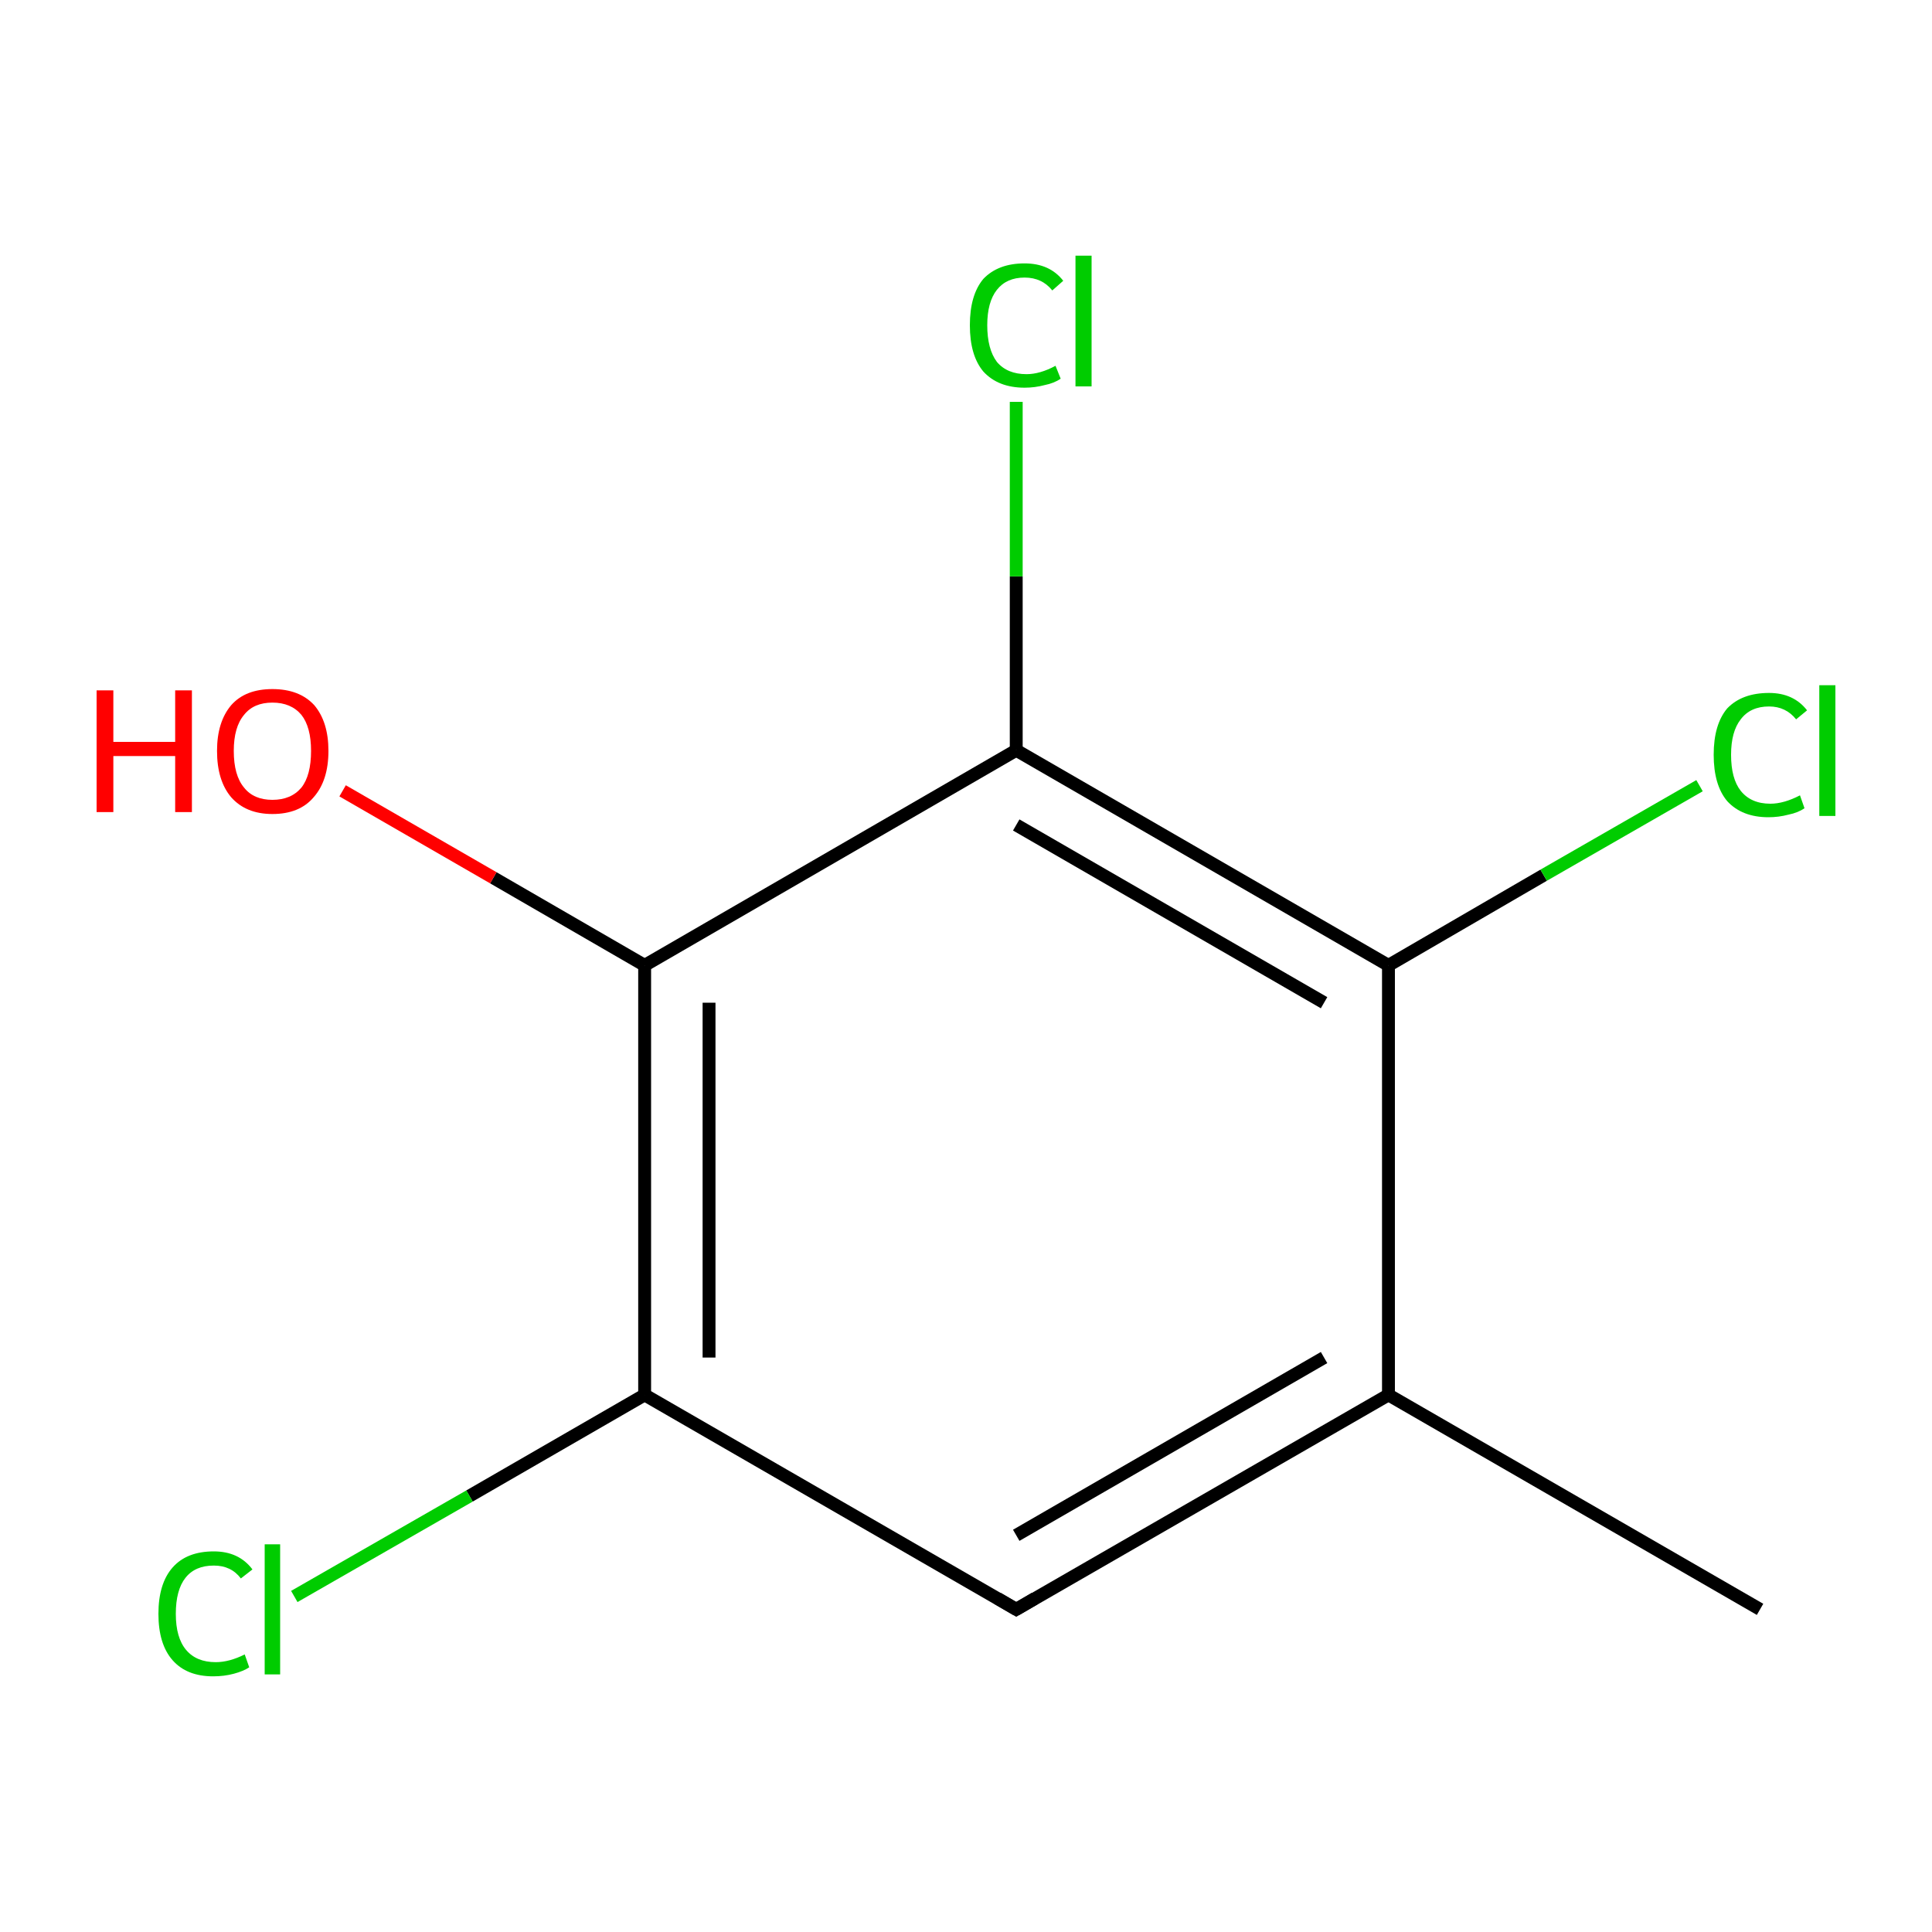 <?xml version='1.0' encoding='iso-8859-1'?>
<svg version='1.1' baseProfile='full'
              xmlns='http://www.w3.org/2000/svg'
                      xmlns:rdkit='http://www.rdkit.org/xml'
                      xmlns:xlink='http://www.w3.org/1999/xlink'
                  xml:space='preserve'
width='300px' height='300px' viewBox='0 0 300 300'>
<!-- END OF HEADER -->
<rect style='opacity:1.0;fill:#FFFFFF;stroke:none' width='300.0' height='300.0' x='0.0' y='0.0'> </rect>
<path class='bond-0 atom-0 atom-1' d='M 273.3,249.9 L 215.6,216.6' style='fill:none;fill-rule:evenodd;stroke:#000000;stroke-width:2.0px;stroke-linecap:butt;stroke-linejoin:miter;stroke-opacity:1' />
<path class='bond-1 atom-1 atom-2' d='M 215.6,216.6 L 157.8,249.9' style='fill:none;fill-rule:evenodd;stroke:#000000;stroke-width:2.0px;stroke-linecap:butt;stroke-linejoin:miter;stroke-opacity:1' />
<path class='bond-1 atom-1 atom-2' d='M 205.6,210.8 L 157.8,238.4' style='fill:none;fill-rule:evenodd;stroke:#000000;stroke-width:2.0px;stroke-linecap:butt;stroke-linejoin:miter;stroke-opacity:1' />
<path class='bond-2 atom-2 atom-3' d='M 157.8,249.9 L 100.1,216.6' style='fill:none;fill-rule:evenodd;stroke:#000000;stroke-width:2.0px;stroke-linecap:butt;stroke-linejoin:miter;stroke-opacity:1' />
<path class='bond-3 atom-3 atom-4' d='M 100.1,216.6 L 72.9,232.3' style='fill:none;fill-rule:evenodd;stroke:#000000;stroke-width:2.0px;stroke-linecap:butt;stroke-linejoin:miter;stroke-opacity:1' />
<path class='bond-3 atom-3 atom-4' d='M 72.9,232.3 L 45.7,247.9' style='fill:none;fill-rule:evenodd;stroke:#00CC00;stroke-width:2.0px;stroke-linecap:butt;stroke-linejoin:miter;stroke-opacity:1' />
<path class='bond-4 atom-3 atom-5' d='M 100.1,216.6 L 100.1,149.9' style='fill:none;fill-rule:evenodd;stroke:#000000;stroke-width:2.0px;stroke-linecap:butt;stroke-linejoin:miter;stroke-opacity:1' />
<path class='bond-4 atom-3 atom-5' d='M 110.1,210.8 L 110.1,155.7' style='fill:none;fill-rule:evenodd;stroke:#000000;stroke-width:2.0px;stroke-linecap:butt;stroke-linejoin:miter;stroke-opacity:1' />
<path class='bond-5 atom-5 atom-6' d='M 100.1,149.9 L 76.6,136.3' style='fill:none;fill-rule:evenodd;stroke:#000000;stroke-width:2.0px;stroke-linecap:butt;stroke-linejoin:miter;stroke-opacity:1' />
<path class='bond-5 atom-5 atom-6' d='M 76.6,136.3 L 53.2,122.8' style='fill:none;fill-rule:evenodd;stroke:#FF0000;stroke-width:2.0px;stroke-linecap:butt;stroke-linejoin:miter;stroke-opacity:1' />
<path class='bond-6 atom-5 atom-7' d='M 100.1,149.9 L 157.8,116.5' style='fill:none;fill-rule:evenodd;stroke:#000000;stroke-width:2.0px;stroke-linecap:butt;stroke-linejoin:miter;stroke-opacity:1' />
<path class='bond-7 atom-7 atom-8' d='M 157.8,116.5 L 157.8,89.5' style='fill:none;fill-rule:evenodd;stroke:#000000;stroke-width:2.0px;stroke-linecap:butt;stroke-linejoin:miter;stroke-opacity:1' />
<path class='bond-7 atom-7 atom-8' d='M 157.8,89.5 L 157.8,62.4' style='fill:none;fill-rule:evenodd;stroke:#00CC00;stroke-width:2.0px;stroke-linecap:butt;stroke-linejoin:miter;stroke-opacity:1' />
<path class='bond-8 atom-7 atom-9' d='M 157.8,116.5 L 215.6,149.9' style='fill:none;fill-rule:evenodd;stroke:#000000;stroke-width:2.0px;stroke-linecap:butt;stroke-linejoin:miter;stroke-opacity:1' />
<path class='bond-8 atom-7 atom-9' d='M 157.8,128.1 L 205.6,155.7' style='fill:none;fill-rule:evenodd;stroke:#000000;stroke-width:2.0px;stroke-linecap:butt;stroke-linejoin:miter;stroke-opacity:1' />
<path class='bond-9 atom-9 atom-10' d='M 215.6,149.9 L 239.7,135.9' style='fill:none;fill-rule:evenodd;stroke:#000000;stroke-width:2.0px;stroke-linecap:butt;stroke-linejoin:miter;stroke-opacity:1' />
<path class='bond-9 atom-9 atom-10' d='M 239.7,135.9 L 263.9,122.0' style='fill:none;fill-rule:evenodd;stroke:#00CC00;stroke-width:2.0px;stroke-linecap:butt;stroke-linejoin:miter;stroke-opacity:1' />
<path class='bond-10 atom-9 atom-1' d='M 215.6,149.9 L 215.6,216.6' style='fill:none;fill-rule:evenodd;stroke:#000000;stroke-width:2.0px;stroke-linecap:butt;stroke-linejoin:miter;stroke-opacity:1' />
<path d='M 160.7,248.2 L 157.8,249.9 L 154.9,248.2' style='fill:none;stroke:#000000;stroke-width:2.0px;stroke-linecap:butt;stroke-linejoin:miter;stroke-miterlimit:10;stroke-opacity:1;' />
<path class='atom-4' d='M 24.6 250.6
Q 24.6 245.9, 26.8 243.4
Q 29.0 240.9, 33.2 240.9
Q 37.1 240.9, 39.2 243.7
L 37.4 245.1
Q 35.9 243.1, 33.2 243.1
Q 30.3 243.1, 28.8 245.0
Q 27.3 246.9, 27.3 250.6
Q 27.3 254.3, 28.9 256.2
Q 30.5 258.1, 33.5 258.1
Q 35.6 258.1, 38.0 256.9
L 38.7 258.9
Q 37.8 259.5, 36.3 259.9
Q 34.8 260.3, 33.1 260.3
Q 29.0 260.3, 26.8 257.8
Q 24.6 255.3, 24.6 250.6
' fill='#00CC00'/>
<path class='atom-4' d='M 41.1 239.8
L 43.5 239.8
L 43.5 260.0
L 41.1 260.0
L 41.1 239.8
' fill='#00CC00'/>
<path class='atom-6' d='M 15.0 107.2
L 17.6 107.2
L 17.6 115.2
L 27.2 115.2
L 27.2 107.2
L 29.8 107.2
L 29.8 126.1
L 27.2 126.1
L 27.2 117.4
L 17.6 117.4
L 17.6 126.1
L 15.0 126.1
L 15.0 107.2
' fill='#FF0000'/>
<path class='atom-6' d='M 33.7 116.6
Q 33.7 112.1, 35.9 109.5
Q 38.1 107.0, 42.3 107.0
Q 46.5 107.0, 48.8 109.5
Q 51.0 112.1, 51.0 116.6
Q 51.0 121.2, 48.7 123.8
Q 46.5 126.4, 42.3 126.4
Q 38.2 126.4, 35.9 123.8
Q 33.7 121.2, 33.7 116.6
M 42.3 124.2
Q 45.2 124.2, 46.8 122.3
Q 48.3 120.4, 48.3 116.6
Q 48.3 112.9, 46.8 111.0
Q 45.2 109.1, 42.3 109.1
Q 39.4 109.1, 37.9 111.0
Q 36.3 112.9, 36.3 116.6
Q 36.3 120.4, 37.9 122.3
Q 39.4 124.2, 42.3 124.2
' fill='#FF0000'/>
<path class='atom-8' d='M 150.6 50.5
Q 150.6 45.8, 152.7 43.3
Q 155.0 40.9, 159.1 40.9
Q 163.0 40.9, 165.1 43.6
L 163.4 45.1
Q 161.8 43.1, 159.1 43.1
Q 156.3 43.1, 154.8 45.0
Q 153.3 46.9, 153.3 50.5
Q 153.3 54.2, 154.8 56.2
Q 156.4 58.1, 159.4 58.1
Q 161.5 58.1, 163.9 56.8
L 164.7 58.8
Q 163.7 59.5, 162.2 59.8
Q 160.7 60.2, 159.1 60.2
Q 155.0 60.2, 152.7 57.7
Q 150.6 55.2, 150.6 50.5
' fill='#00CC00'/>
<path class='atom-8' d='M 167.0 39.7
L 169.5 39.7
L 169.5 60.0
L 167.0 60.0
L 167.0 39.7
' fill='#00CC00'/>
<path class='atom-10' d='M 266.1 117.2
Q 266.1 112.5, 268.2 110.0
Q 270.5 107.6, 274.7 107.6
Q 278.5 107.6, 280.6 110.3
L 278.9 111.7
Q 277.3 109.7, 274.7 109.7
Q 271.8 109.7, 270.3 111.7
Q 268.8 113.6, 268.8 117.2
Q 268.8 120.9, 270.3 122.8
Q 271.9 124.8, 274.9 124.8
Q 277.0 124.8, 279.5 123.5
L 280.2 125.5
Q 279.2 126.2, 277.7 126.5
Q 276.2 126.9, 274.6 126.9
Q 270.5 126.9, 268.2 124.4
Q 266.1 121.9, 266.1 117.2
' fill='#00CC00'/>
<path class='atom-10' d='M 282.5 106.4
L 285.0 106.4
L 285.0 126.7
L 282.5 126.7
L 282.5 106.4
' fill='#00CC00'/>
</svg>
